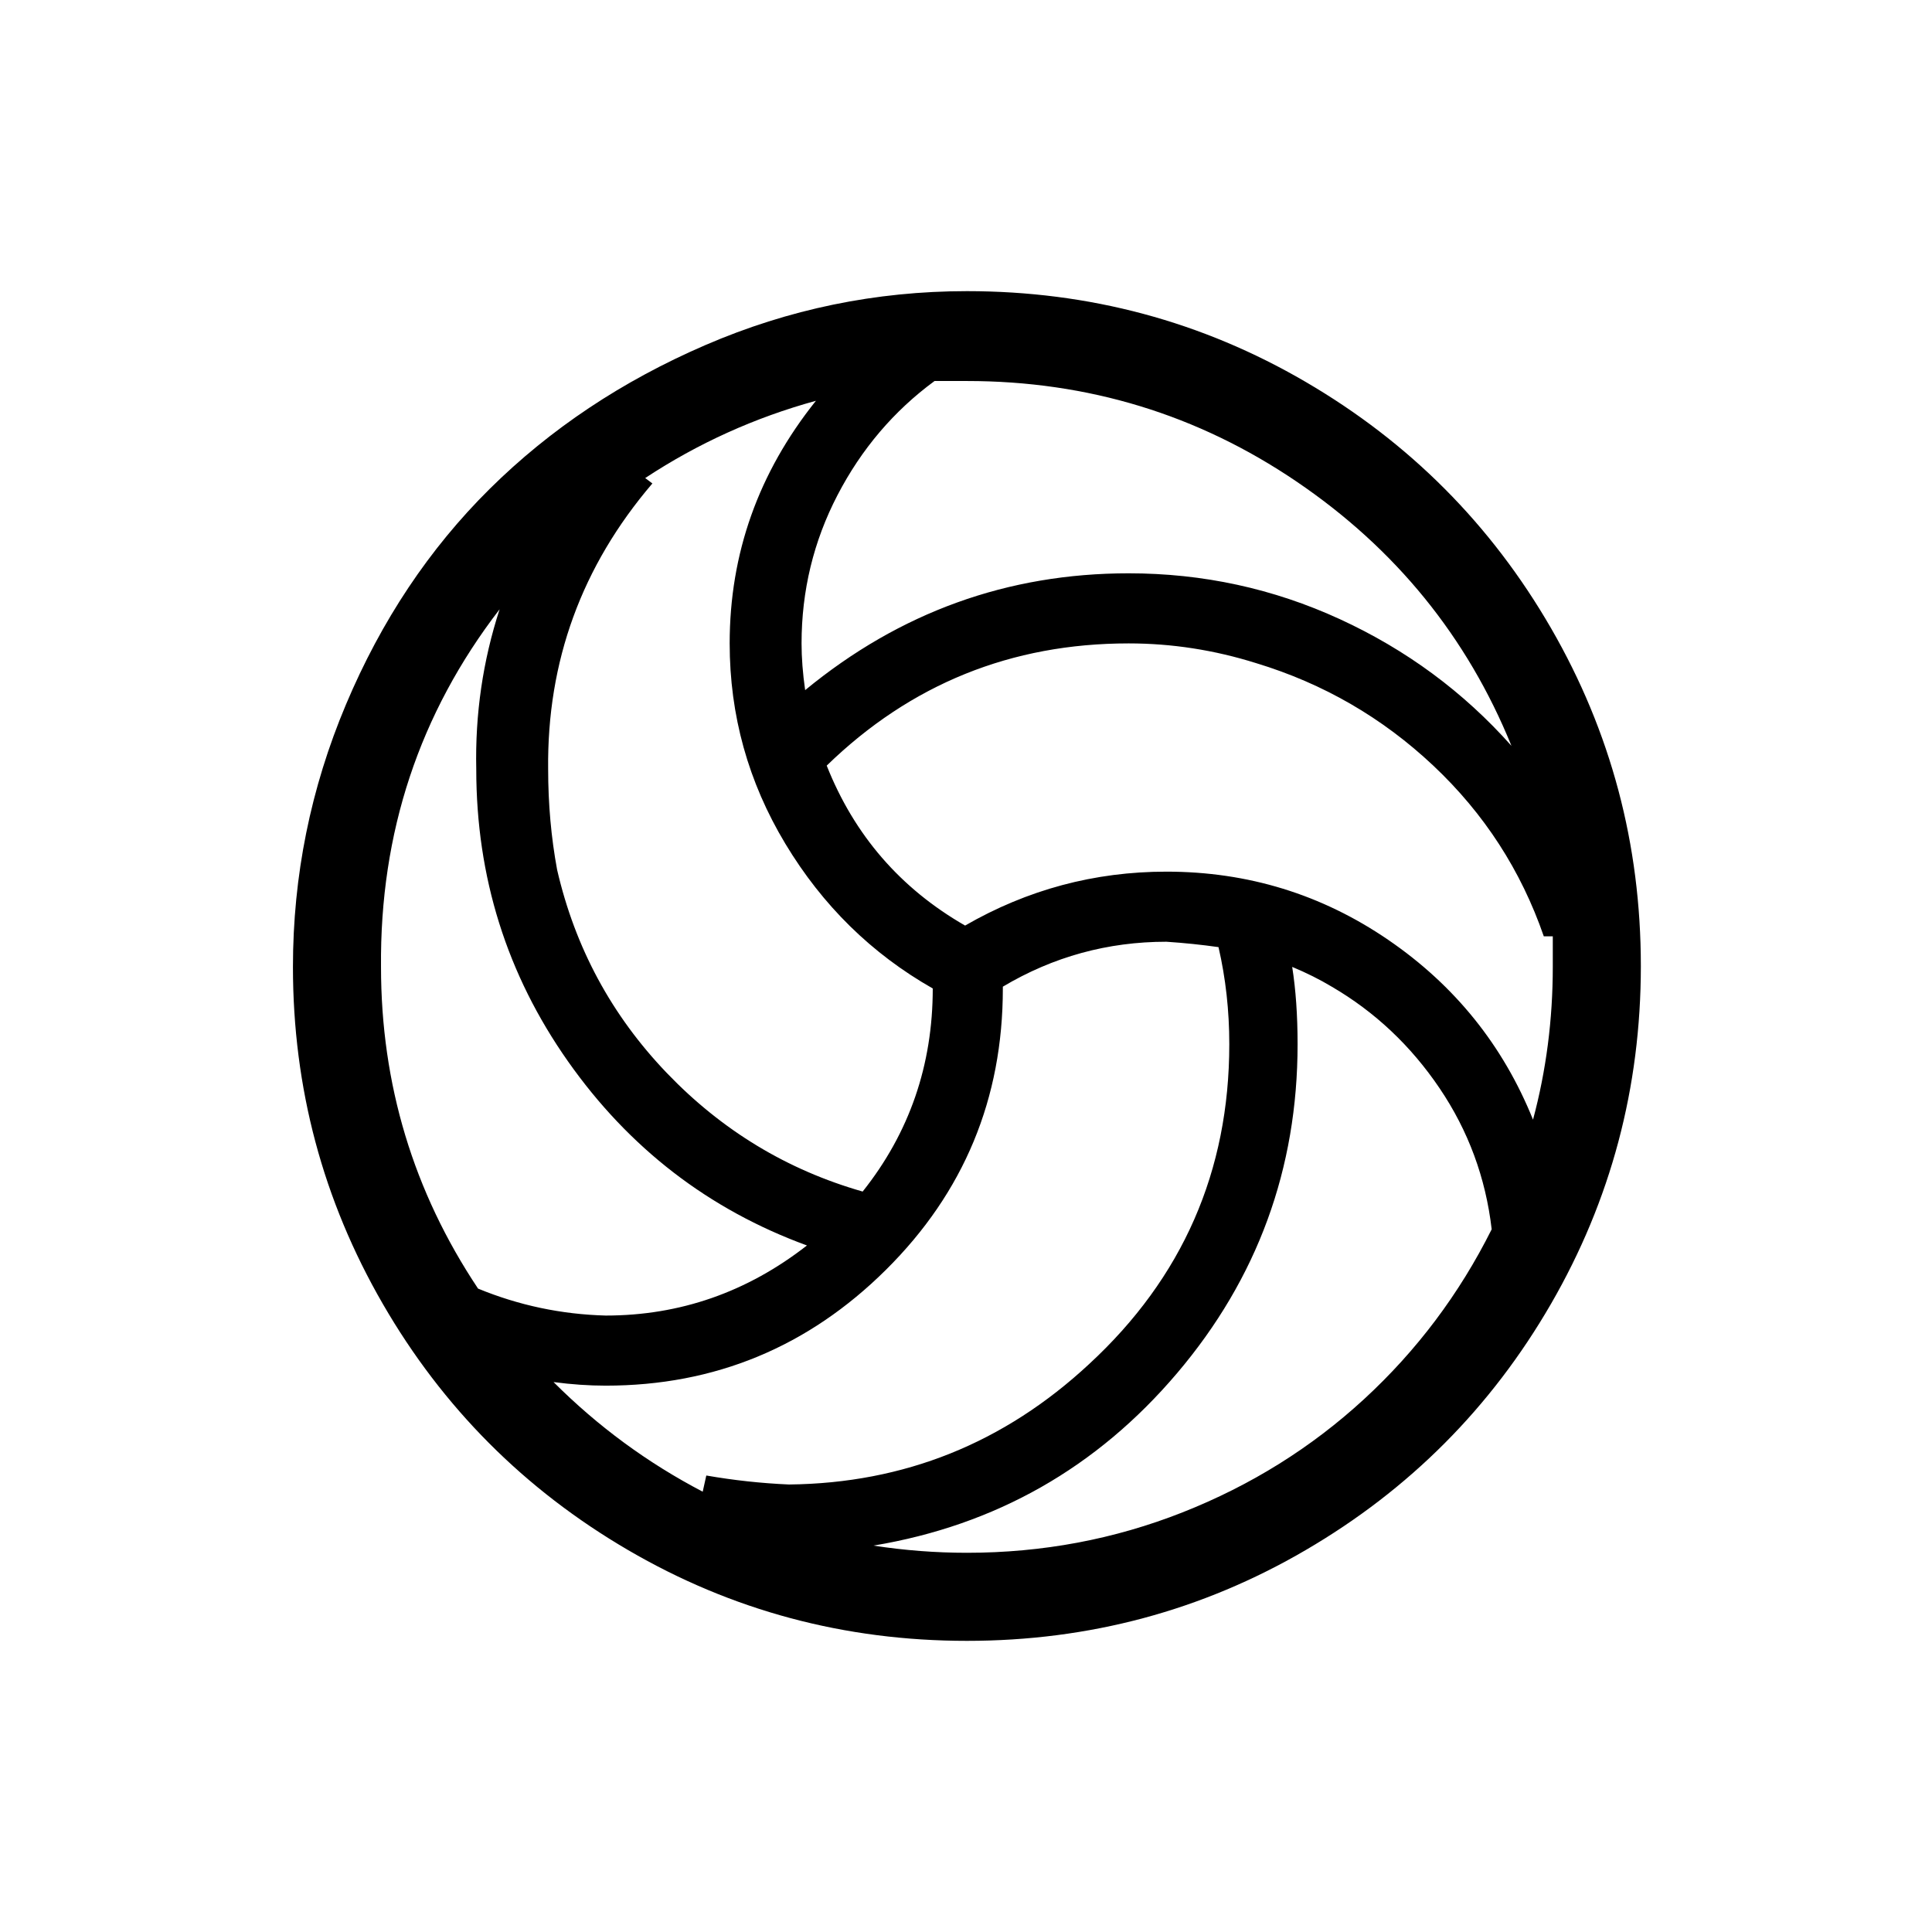 <svg width="1075" height="1075" viewBox="0 0 1075 1075" fill="none" xmlns="http://www.w3.org/2000/svg">
<path d="M480 663C506 630.333 519 592.667 519 550C485 530.667 457.667 503.833 437 469.5C416.333 435.167 406 398 406 358C406 308 422 263 454 223C420 232.333 388.333 246.667 359 266L363 269C323.667 315 304.333 368 305 428C305 447.333 306.667 466 310 484C320 527.333 340.333 565 371 597C401.667 629 438 651 480 663ZM538 162C606 162 668.833 178.833 726.5 212.5C784.167 246.167 829.667 291.833 863 349.5C896.333 407.167 913 469.833 913 537.5C913 605.167 896.333 667.833 863 725.5C829.667 783.167 784.167 828.833 726.5 862.5C668.833 896.167 606 913 538 913C470 913 407.167 896.167 349.5 862.5C291.833 828.833 246.333 783.167 213 725.5C179.667 667.833 163 605.333 163 538C163 487.333 172.833 438.667 192.5 392C212.167 345.333 238.833 305.333 272.5 272C306.167 238.667 346.167 212 392.5 192C438.833 172 487.333 162 538 162ZM864 538V521H859C846.333 484.333 825.833 452.667 797.5 426C769.167 399.333 736.333 380.333 699 369C675.667 361.667 652 358 628 358C562.667 358 506.667 380.667 460 426C475.333 464.667 501 494.333 537 515C571.667 495 609 485 649 485C694.333 485 735.5 497.667 772.5 523C809.5 548.333 836.333 581.667 853 623C860.333 595.667 864 567.333 864 538ZM606 759C658 711 684 651.667 684 581C684 562.333 682 544.333 678 527C668.667 525.667 659 524.667 649 524C616.333 524 586 532.333 558 549V550C558 611.333 536.333 663.5 493 706.5C449.667 749.5 397.667 771 337 771C327.667 771 318 770.333 308 769C332.667 793.667 360.333 814 391 830L393 821C408.333 823.667 423.667 825.333 439 826C503 825.333 558.667 803 606 759ZM841 415C816.333 354.333 776.5 305.333 721.5 268C666.5 230.667 605.333 212 538 212H520C497.333 228.667 479.333 249.833 466 275.5C452.667 301.167 446 328.667 446 358C446 366 446.667 374.667 448 384C500.667 340.667 560.667 319 628 319C669.333 319 708.5 327.5 745.5 344.5C782.5 361.5 814.333 385 841 415ZM278 339C233.333 397 211.333 463.333 212 538C212 603.333 230 663 266 717C288.667 726.333 312.333 731.333 337 732C378.333 732 415.667 719 449 693C394.333 673 350 638.833 316 590.5C282 542.167 265 488 265 428C264.333 397.333 268.667 367.667 278 339ZM538 864C580 864 620 856.5 658 841.5C696 826.5 729.667 805.5 759 778.5C788.333 751.5 812 720 830 684C826.667 655.333 817 629.167 801 605.5C785 581.833 765 563 741 549C734.333 545 727 541.333 719 538C721 550.667 722 565 722 581C722 650.333 699.667 711.333 655 764C610.333 816.667 554 848.667 486 860C503.333 862.667 520.667 864 538 864Z" fill="black"/>
</svg>
